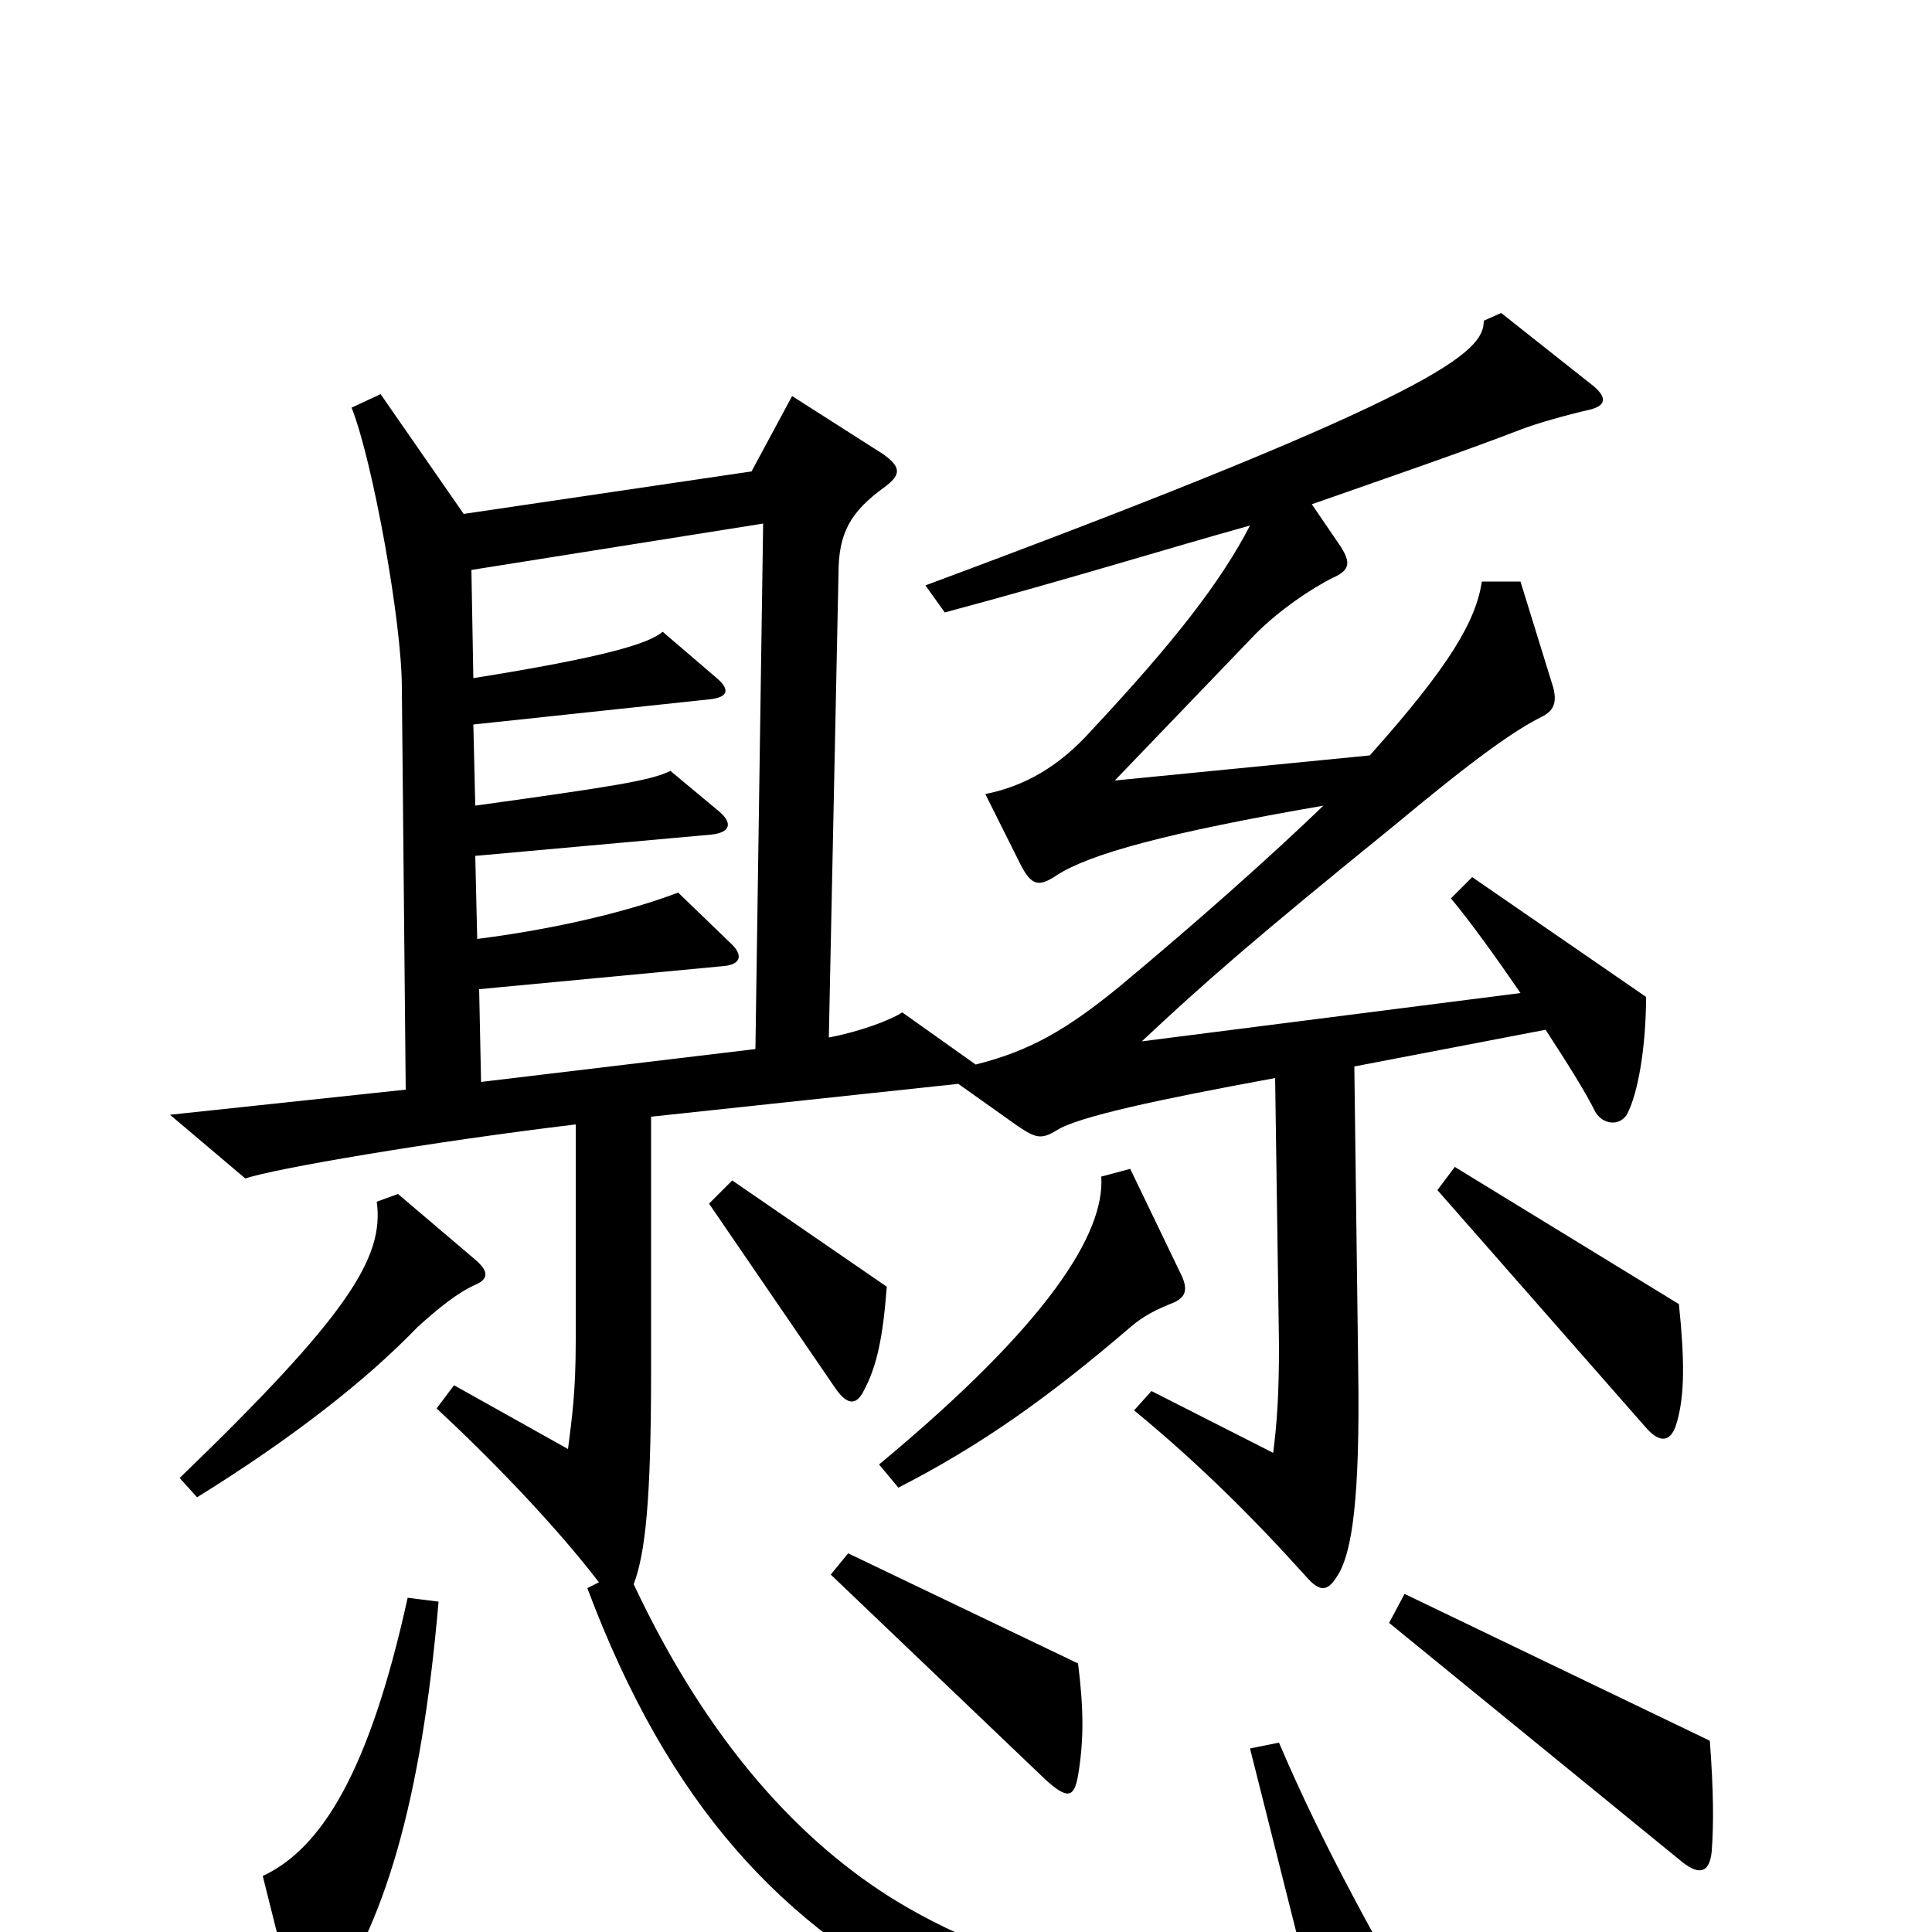 <svg xmlns="http://www.w3.org/2000/svg" viewBox="0 -1000 1000 1000">
	<path fill="#000000" d="M852 -484L762 -546L751 -535C761 -523 774 -505 787 -486L591 -461C623 -491 648 -513 722 -573C764 -608 784 -622 798 -629C804 -632 806 -636 804 -644L787 -699H767C764 -679 751 -656 709 -609L577 -596L650 -672C662 -684 678 -695 690 -701C699 -705 699 -709 694 -717L679 -739C716 -752 757 -766 788 -778C796 -781 810 -785 823 -788C831 -790 832 -794 825 -800L777 -838L768 -834C768 -818 748 -797 479 -697L489 -683C549 -699 604 -716 647 -728C632 -699 608 -668 565 -622C548 -603 530 -593 510 -589L528 -553C534 -541 538 -541 547 -547C564 -558 604 -569 685 -583C658 -557 621 -524 579 -489C552 -467 533 -456 505 -449L467 -476C461 -472 445 -466 429 -463L434 -703C434 -724 440 -735 458 -748C466 -754 467 -758 457 -765L410 -795L389 -756L240 -734L197 -796L182 -789C193 -761 208 -678 208 -644L210 -436L88 -423L127 -390C141 -395 223 -409 298 -418V-306C298 -279 296 -266 294 -250L235 -283L226 -271C254 -245 287 -211 310 -181L304 -178C346 -66 405 -2 489 39C546 68 685 87 740 79C749 78 751 73 746 63C713 6 685 -44 662 -98L647 -95L680 36C613 38 530 24 464 -16C415 -46 367 -97 328 -180C334 -196 337 -223 337 -290V-422L496 -439L527 -417C536 -411 539 -410 547 -415C558 -422 600 -431 660 -442L662 -304C662 -278 661 -264 659 -248L596 -280L587 -270C621 -242 649 -214 676 -184C683 -176 687 -176 692 -184C700 -196 704 -225 703 -292L701 -448L800 -467C811 -450 820 -436 826 -424C830 -418 838 -417 842 -423C848 -434 852 -459 852 -484ZM459 -334L379 -389L367 -377L432 -282C438 -273 443 -272 447 -280C454 -293 457 -308 459 -334ZM869 -325L753 -396L744 -384L852 -261C859 -253 865 -253 868 -264C872 -278 872 -296 869 -325ZM611 -341L585 -395L570 -391C572 -362 543 -315 455 -242L465 -230C508 -252 543 -277 585 -313C592 -319 598 -322 608 -326C614 -329 615 -333 611 -341ZM246 -335C253 -338 253 -342 246 -348L206 -382L195 -378C199 -349 180 -319 93 -235L102 -225C152 -256 190 -286 216 -313C227 -323 237 -331 246 -335ZM558 -81C561 -99 561 -115 558 -139L439 -196L430 -185L541 -79C553 -68 556 -70 558 -81ZM886 -42C887 -56 887 -72 885 -99L727 -175L719 -160L871 -36C880 -29 885 -31 886 -42ZM227 -171L211 -173C191 -82 166 -43 136 -29L153 39C155 49 160 51 167 41C199 -3 218 -67 227 -171ZM395 -729L391 -457L249 -440L248 -488L375 -500C384 -501 384 -506 379 -511L351 -538C330 -530 294 -520 247 -514L246 -557L368 -568C378 -569 380 -574 371 -581L347 -601C337 -596 318 -593 246 -583L245 -625L367 -638C377 -639 378 -643 371 -649L343 -673C336 -667 314 -660 245 -649L244 -705Z"/>
</svg>